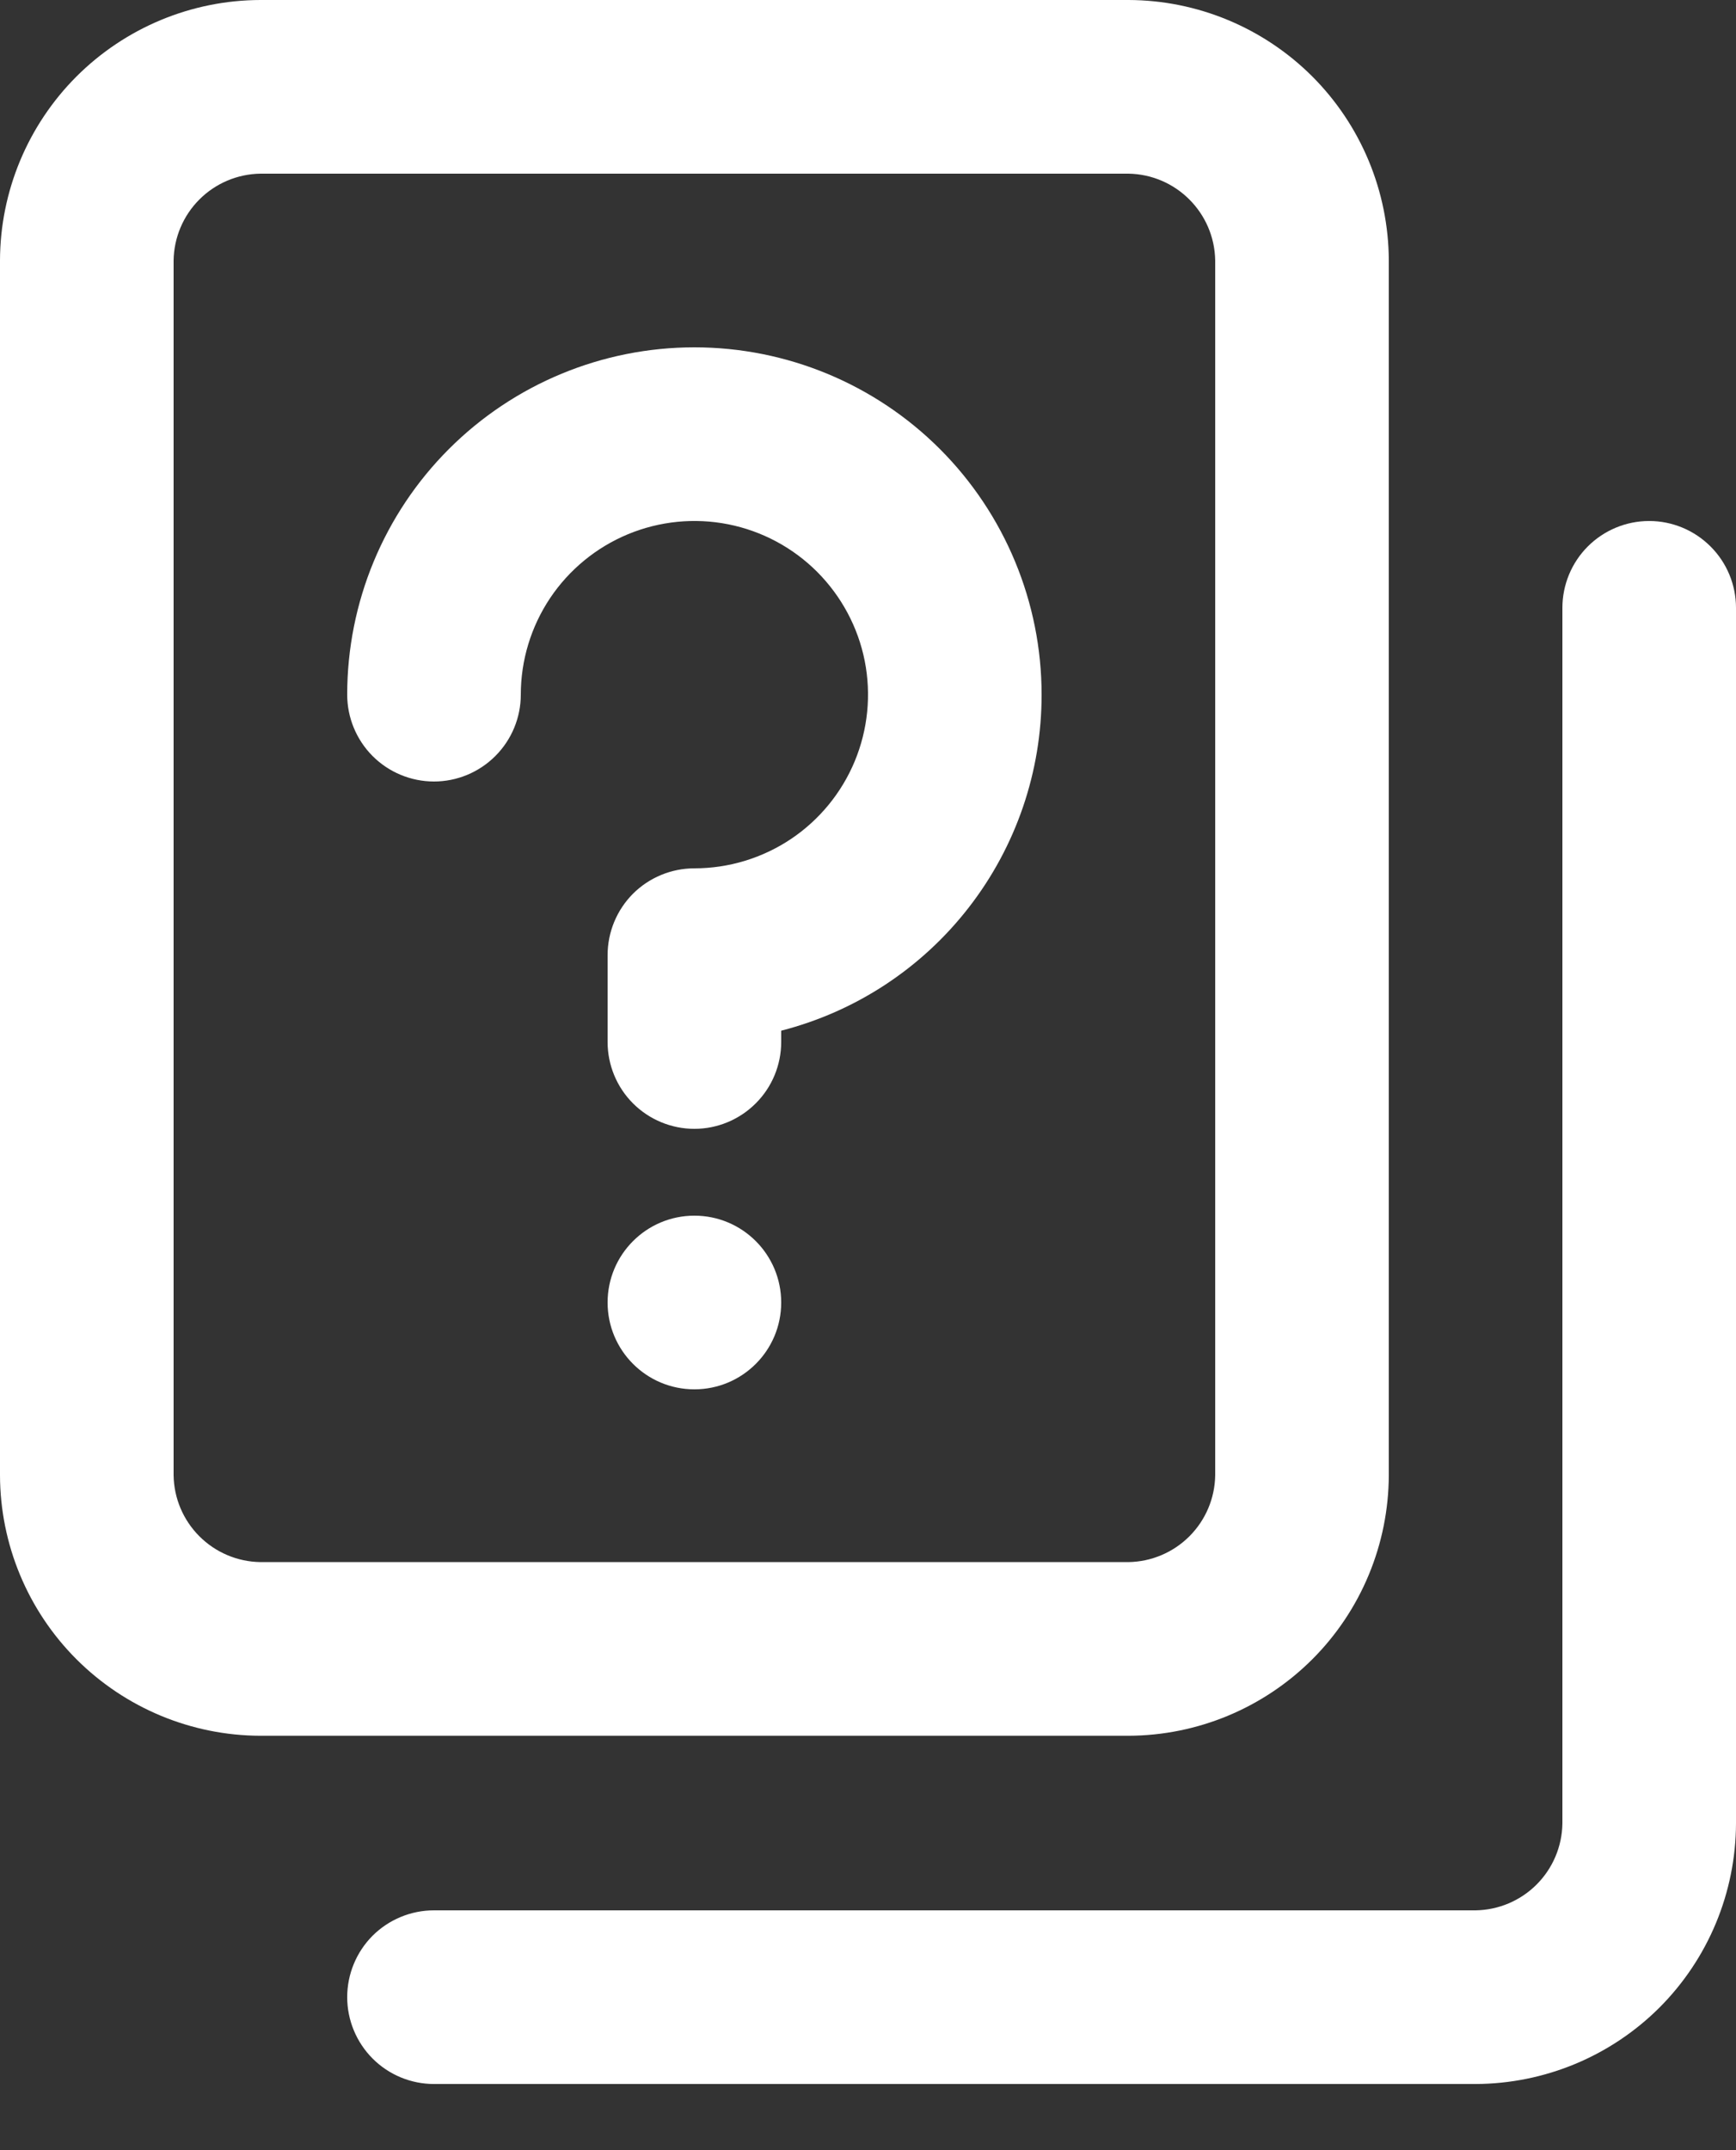 <svg width="21" height="26" viewBox="0 0 21 26" fill="none" xmlns="http://www.w3.org/2000/svg">
<rect x="0" y="0" width="21" height="26" fill="#333333" stroke="none"/>
<path fill-rule="evenodd" clip-rule="evenodd" d="M13.65 0H3.15C2.315 0.002 1.516 0.335 0.925 0.925C0.335 1.516 0.002 2.315 0 3.15L0 17.839C0.002 18.674 0.335 19.474 0.925 20.064C1.516 20.654 2.315 20.987 3.15 20.989H13.65C14.485 20.987 15.284 20.654 15.875 20.064C16.465 19.474 16.797 18.674 16.8 17.839V3.15C16.797 2.315 16.465 1.516 15.875 0.925C15.284 0.335 14.485 0.002 13.65 0ZM14.7 17.839C14.696 18.117 14.584 18.381 14.388 18.577C14.192 18.773 13.927 18.885 13.65 18.889H3.15C2.873 18.885 2.608 18.773 2.412 18.577C2.216 18.381 2.104 18.117 2.1 17.839V3.15C2.104 2.873 2.216 2.608 2.412 2.412C2.608 2.216 2.873 2.104 3.15 2.1H13.65C14.226 2.109 14.691 2.574 14.7 3.15V17.839Z" fill="white"/>
<path fill-rule="evenodd" clip-rule="evenodd" d="M21 7.35V22.05C20.997 22.885 20.665 23.684 20.075 24.275C19.484 24.865 18.685 25.197 17.85 25.2H5.25C4.971 25.2 4.704 25.089 4.507 24.892C4.311 24.695 4.2 24.428 4.2 24.15C4.2 23.871 4.311 23.604 4.507 23.407C4.704 23.211 4.971 23.1 5.25 23.1H17.85C18.127 23.096 18.392 22.984 18.588 22.788C18.784 22.592 18.896 22.327 18.9 22.05V7.35C18.9 7.072 19.011 6.804 19.207 6.608C19.404 6.411 19.671 6.3 19.95 6.3C20.228 6.3 20.495 6.411 20.692 6.608C20.889 6.804 21 7.072 21 7.35Z" fill="white"/>
<path d="M8.4 16.8C8.98 16.8 9.45 16.33 9.45 15.75C9.45 15.17 8.98 14.7 8.4 14.7C7.82 14.7 7.35 15.17 7.35 15.75C7.35 16.33 7.82 16.8 8.4 16.8Z" fill="white"/>
<path fill-rule="evenodd" clip-rule="evenodd" d="M12.6 8.4C12.601 9.331 12.291 10.236 11.721 10.971C11.151 11.707 10.352 12.232 9.45 12.463V12.6C9.45 12.878 9.339 13.146 9.142 13.342C8.945 13.539 8.678 13.65 8.4 13.65C8.121 13.65 7.854 13.539 7.657 13.342C7.461 13.146 7.35 12.878 7.35 12.6V11.55C7.35 11.271 7.461 11.004 7.657 10.807C7.854 10.611 8.121 10.5 8.4 10.5C8.815 10.5 9.221 10.377 9.567 10.146C9.912 9.915 10.181 9.587 10.34 9.204C10.499 8.82 10.541 8.398 10.46 7.99C10.379 7.583 10.178 7.209 9.885 6.915C9.591 6.621 9.217 6.421 8.81 6.34C8.402 6.259 7.98 6.301 7.596 6.46C7.213 6.619 6.885 6.888 6.654 7.233C6.423 7.579 6.3 7.985 6.3 8.4C6.3 8.678 6.189 8.945 5.992 9.142C5.795 9.339 5.528 9.45 5.25 9.45C4.971 9.45 4.704 9.339 4.507 9.142C4.311 8.945 4.2 8.678 4.2 8.4C4.2 7.286 4.642 6.218 5.43 5.43C6.218 4.642 7.286 4.2 8.4 4.2C9.514 4.2 10.582 4.642 11.37 5.43C12.157 6.218 12.6 7.286 12.6 8.4Z" fill="white"/>
</svg>
